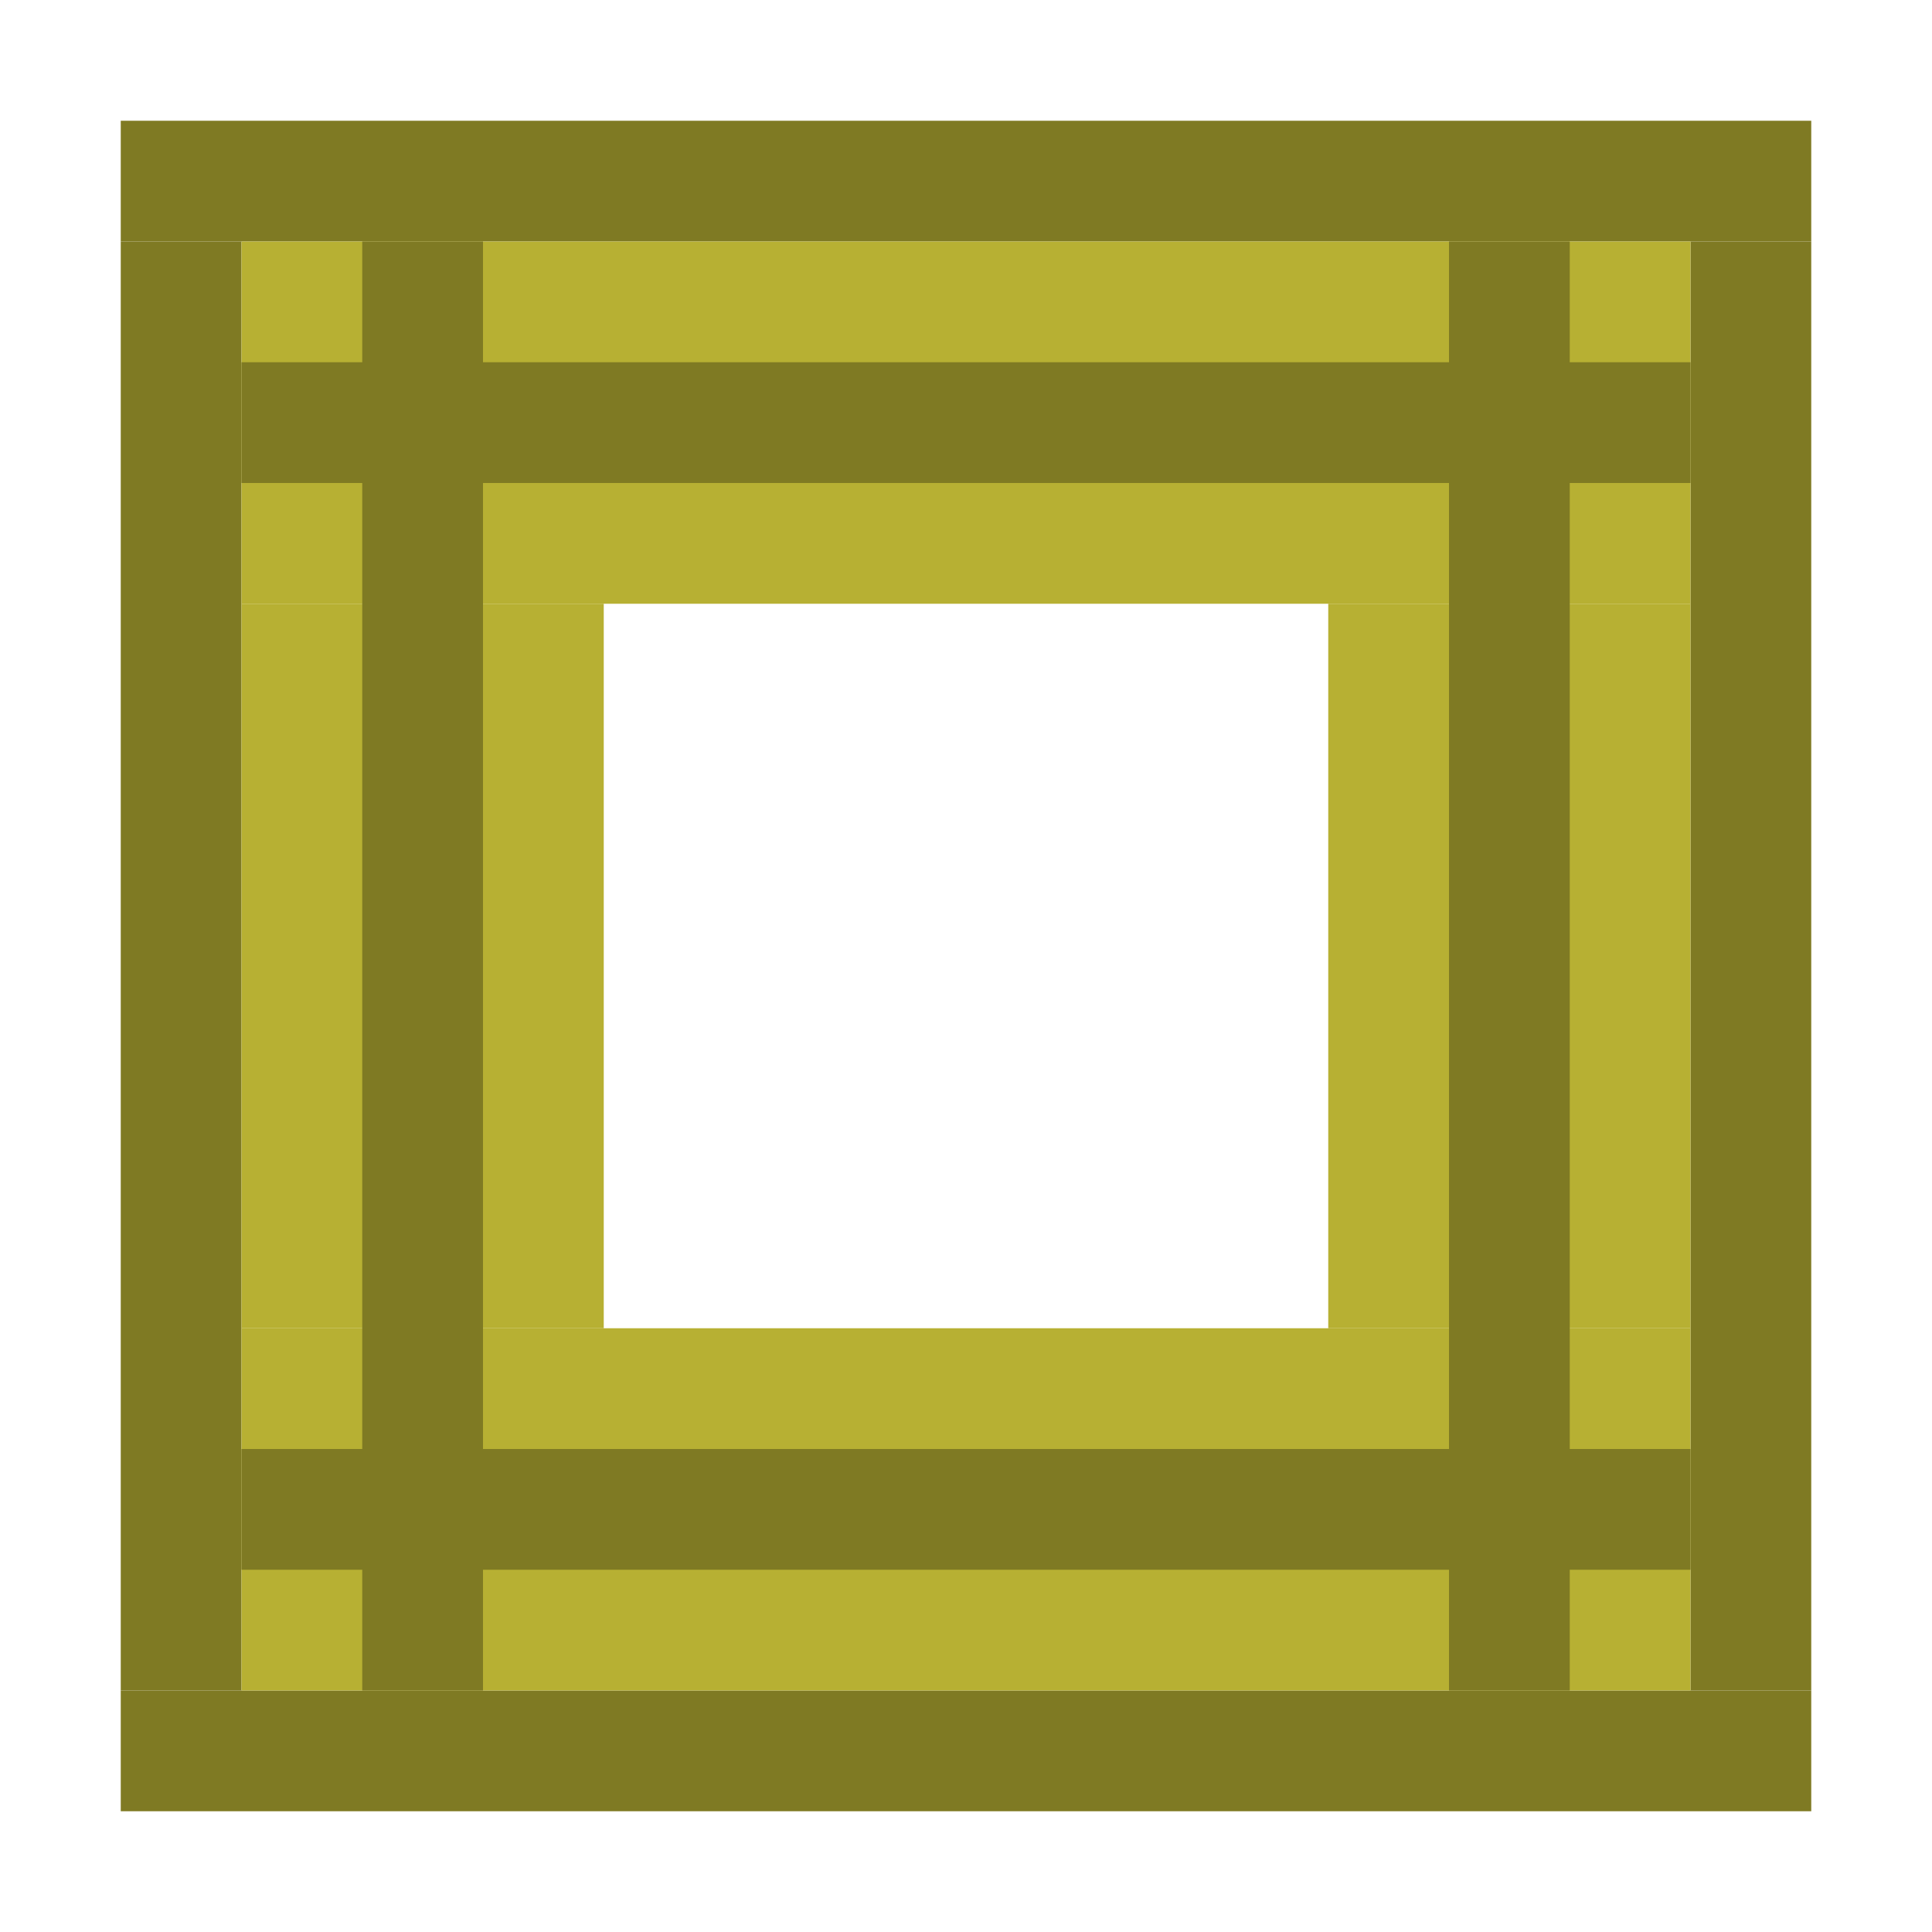 <svg xmlns="http://www.w3.org/2000/svg" version="1.1" width="32" height="32">
	<rect x="2" y="2" width="28" height="2" fill="#7f7a23" />
	<rect x="2" y="28" width="28" height="2" fill="#7f7a23" />
	<rect x="2" y="4" width="2" height="24" fill="#7f7a23" />
	<rect x="28" y="4" width="2" height="24" fill="#7f7a23" />

	<rect x="4" y="4" width="24" height="6" fill="#b7b033" />
	<rect x="4" y="22" width="24" height="6" fill="#b7b033" />
	<rect x="4" y="10" width="6" height="12" fill="#b7b033" />
	<rect x="22" y="10" width="6" height="12" fill="#b7b033" />

	<rect x="4" y="6" width="24" height="2" fill="#7f7a23" />
	<rect x="4" y="24" width="24" height="2" fill="#7f7a23" />
	<rect x="6" y="4" width="2" height="24" fill="#7f7a23" />
	<rect x="24" y="4" width="2" height="24" fill="#7f7a23" />
</svg>
